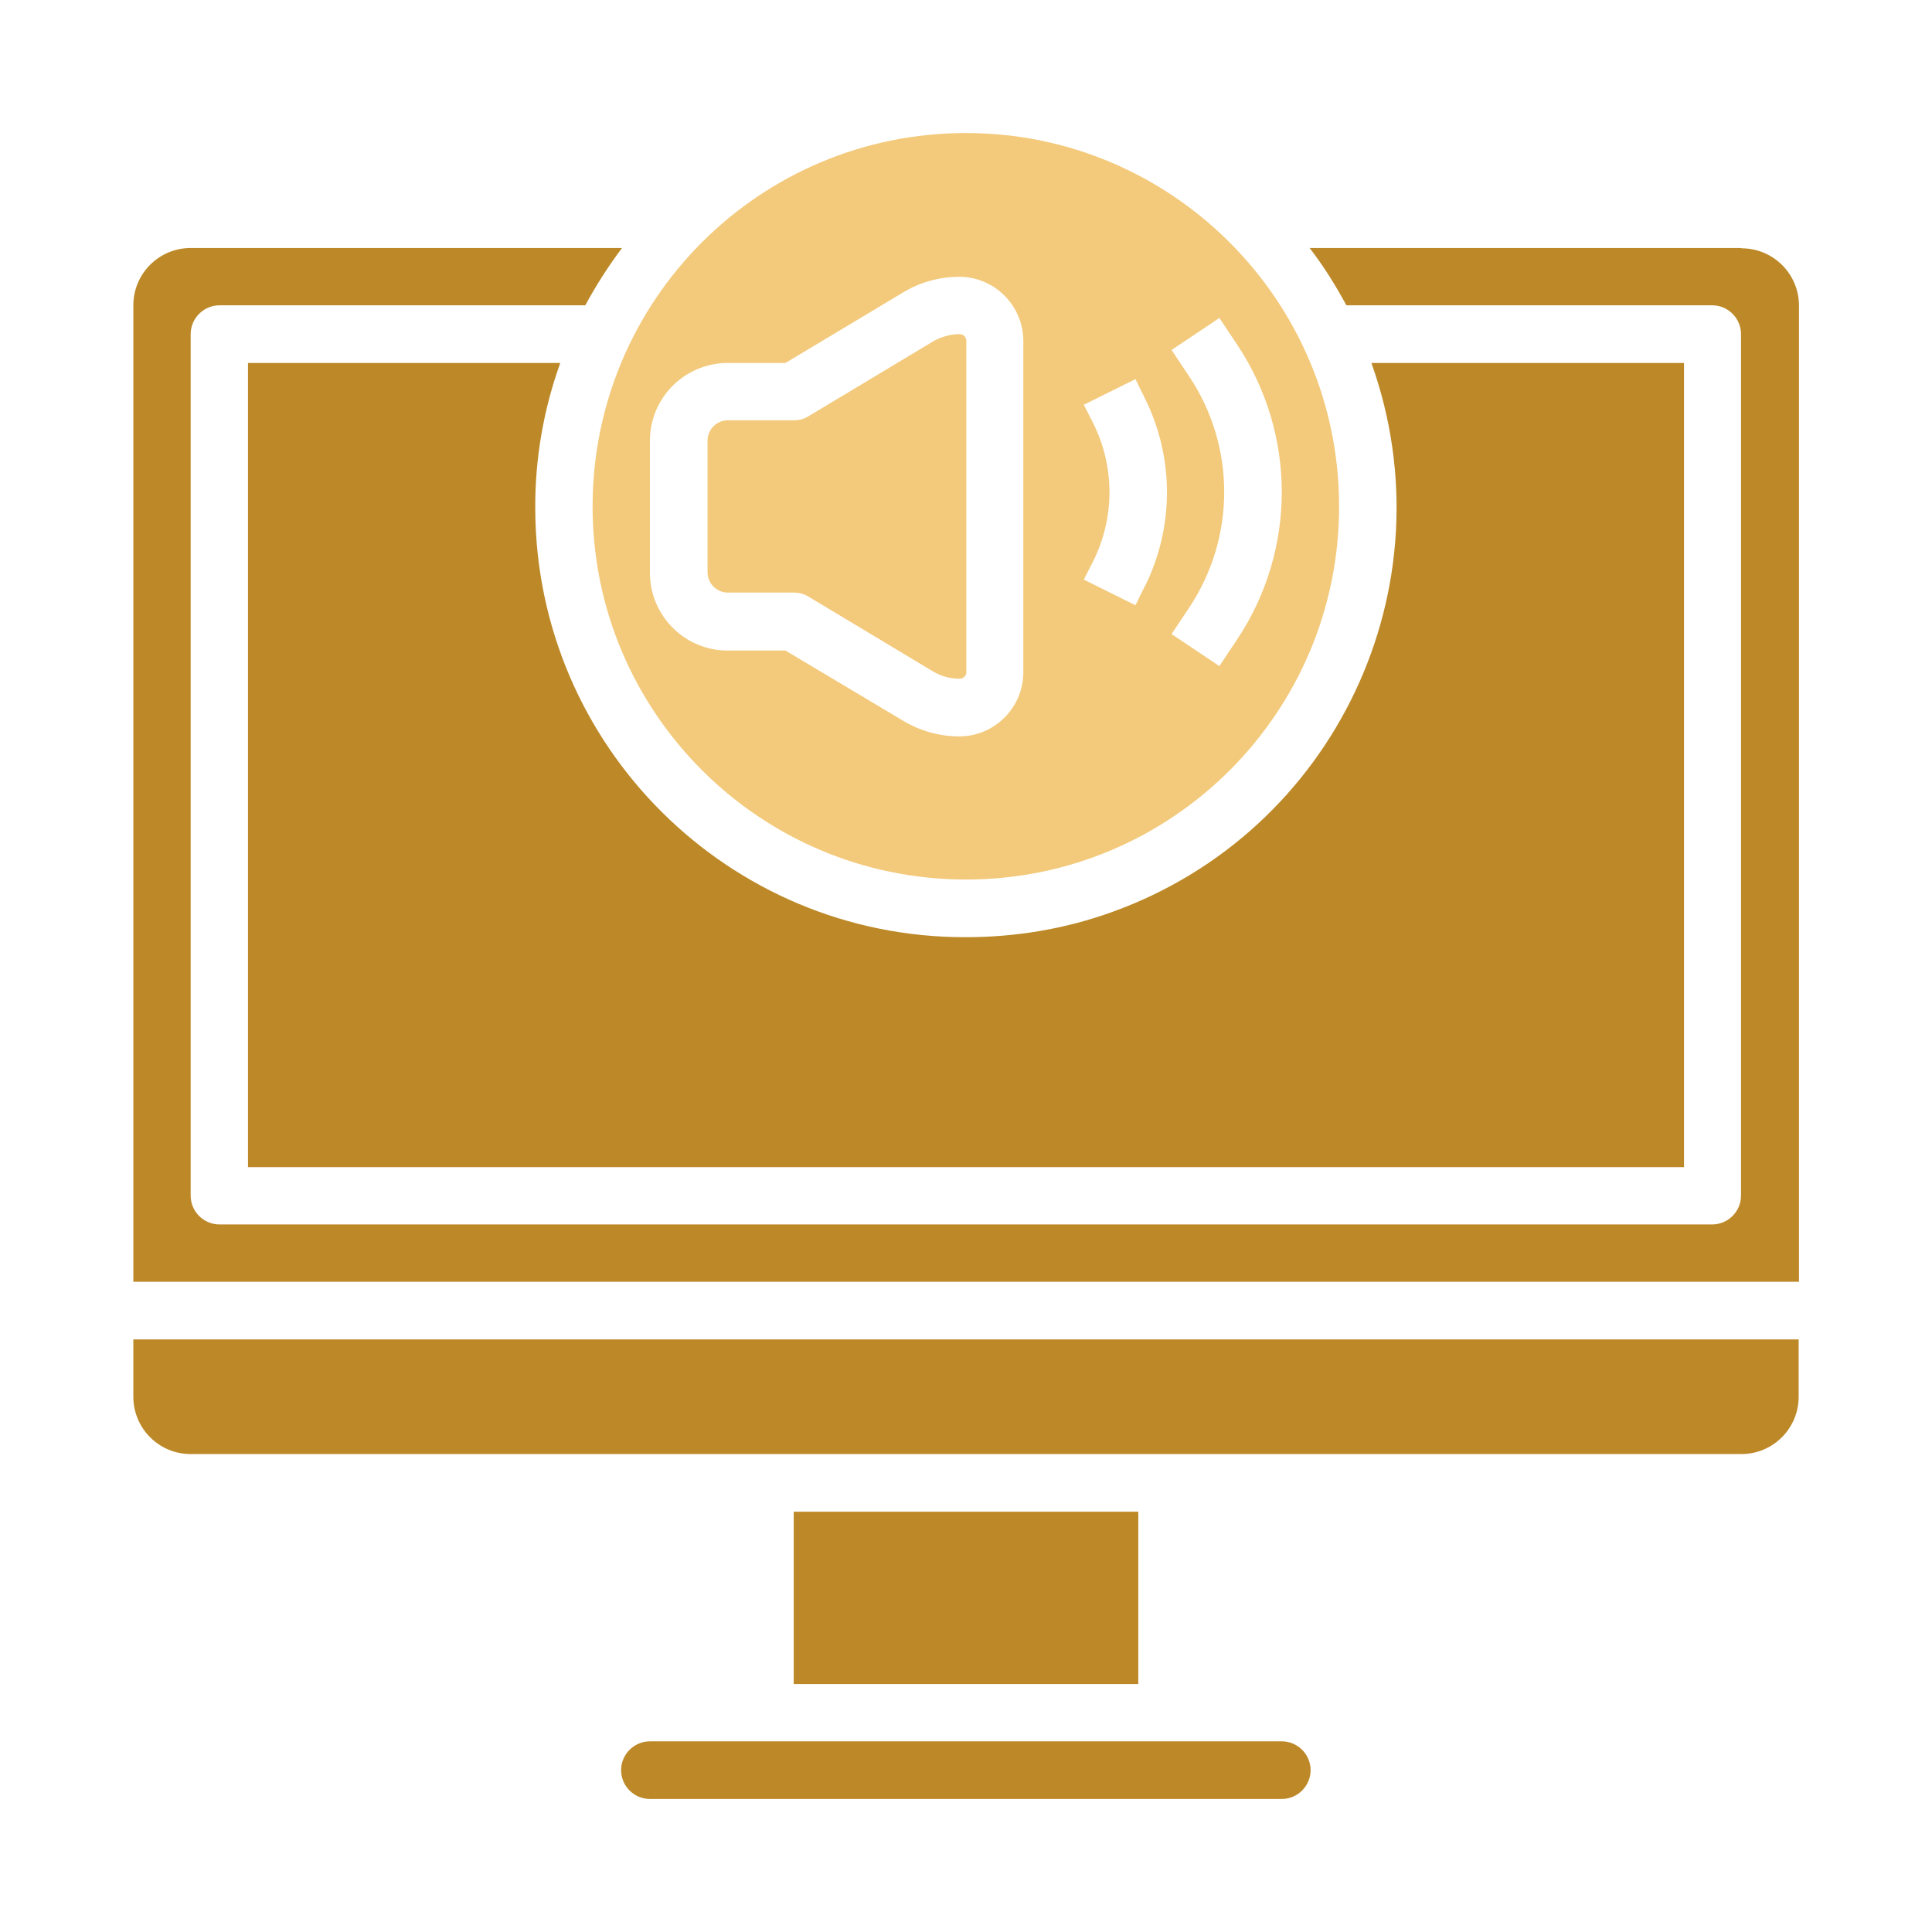 <?xml version="1.0" encoding="UTF-8"?>
<svg id="Layer_1" data-name="Layer 1" xmlns="http://www.w3.org/2000/svg" viewBox="0 0 61 61">
  <defs>
    <style>
      .cls-1 {
        fill: #bd8928;
      }

      .cls-1, .cls-2 {
        stroke-width: 0px;
      }

      .cls-2 {
        fill: #f3ca7c;
      }
    </style>
  </defs>
  <path class="cls-1" d="M53.17,11.46v25.39H7.83V11.46h9.86c-.53,1.47-.8,3.03-.79,4.6.02,7.49,6.11,13.55,13.6,13.53,1.57,0,3.13-.26,4.6-.79,7.05-2.53,10.72-10.28,8.2-17.34h9.86Z"/>
  <path class="cls-2" d="M30.5,4.2c-6.52,0-11.79,5.28-11.79,11.79,0,6.5,5.28,11.78,11.79,11.78,6.51,0,11.78-5.28,11.78-11.78s-5.28-11.79-11.78-11.79ZM32.31,21.23c0,1.11-.91,2.02-2.02,2.02-.63,0-1.23-.17-1.77-.49l-3.72-2.22h-1.83c-1.35,0-2.45-1.1-2.45-2.46v-4.16c0-.66.26-1.28.72-1.74.46-.46,1.09-.72,1.73-.72h1.83l3.72-2.23c.53-.32,1.14-.49,1.77-.49,1.11,0,2.02.91,2.02,2.03v10.47ZM36.14,18.52l-.29.59-1.63-.81.3-.59c.68-1.37.68-2.97,0-4.34l-.3-.59,1.63-.81.29.59c.94,1.88.94,4.09,0,5.97ZM38.5,21.03l-1.51-1.01.56-.84c1.47-2.21,1.47-5.09,0-7.29l-.56-.84,1.51-1.01.56.84c1.88,2.82,1.88,6.49,0,9.31l-.56.84Z"/>
  <path class="cls-2" d="M22.98,18.71h2.08c.16,0,.33.04.47.13l3.93,2.36c.25.15.54.23.84.23.11,0,.21-.09.21-.2v-10.47c0-.11-.09-.21-.21-.21-.29,0-.58.08-.84.23l-3.93,2.36c-.14.09-.3.13-.47.13h-2.08c-.35,0-.64.29-.64.64h0v4.16c0,.35.29.64.64.64h0Z"/>
  <path class="cls-1" d="M54.98,7.83h-13.63c.44.57.82,1.18,1.16,1.81h11.55c.5,0,.91.41.91.91v27.2c0,.5-.41.91-.91.91H6.93c-.5,0-.91-.41-.91-.91V10.55c0-.5.41-.91.91-.91h11.55c.34-.63.73-1.24,1.16-1.81H6.02c-1,0-1.81.81-1.81,1.81v30.83h52.59V9.65c0-1-.81-1.81-1.81-1.81Z"/>
  <rect class="cls-1" x="25.06" y="47.73" width="10.88" height="5.44"/>
  <path class="cls-1" d="M40.47,54.98h-19.95c-.5,0-.91.41-.91.91s.41.91.91.91h19.95c.5,0,.91-.41.91-.91s-.41-.91-.91-.91Z"/>
  <path class="cls-1" d="M4.21,44.1c0,1,.81,1.81,1.81,1.81h48.96c1,0,1.81-.81,1.81-1.81v-1.81H4.21v1.81Z"/>
</svg>